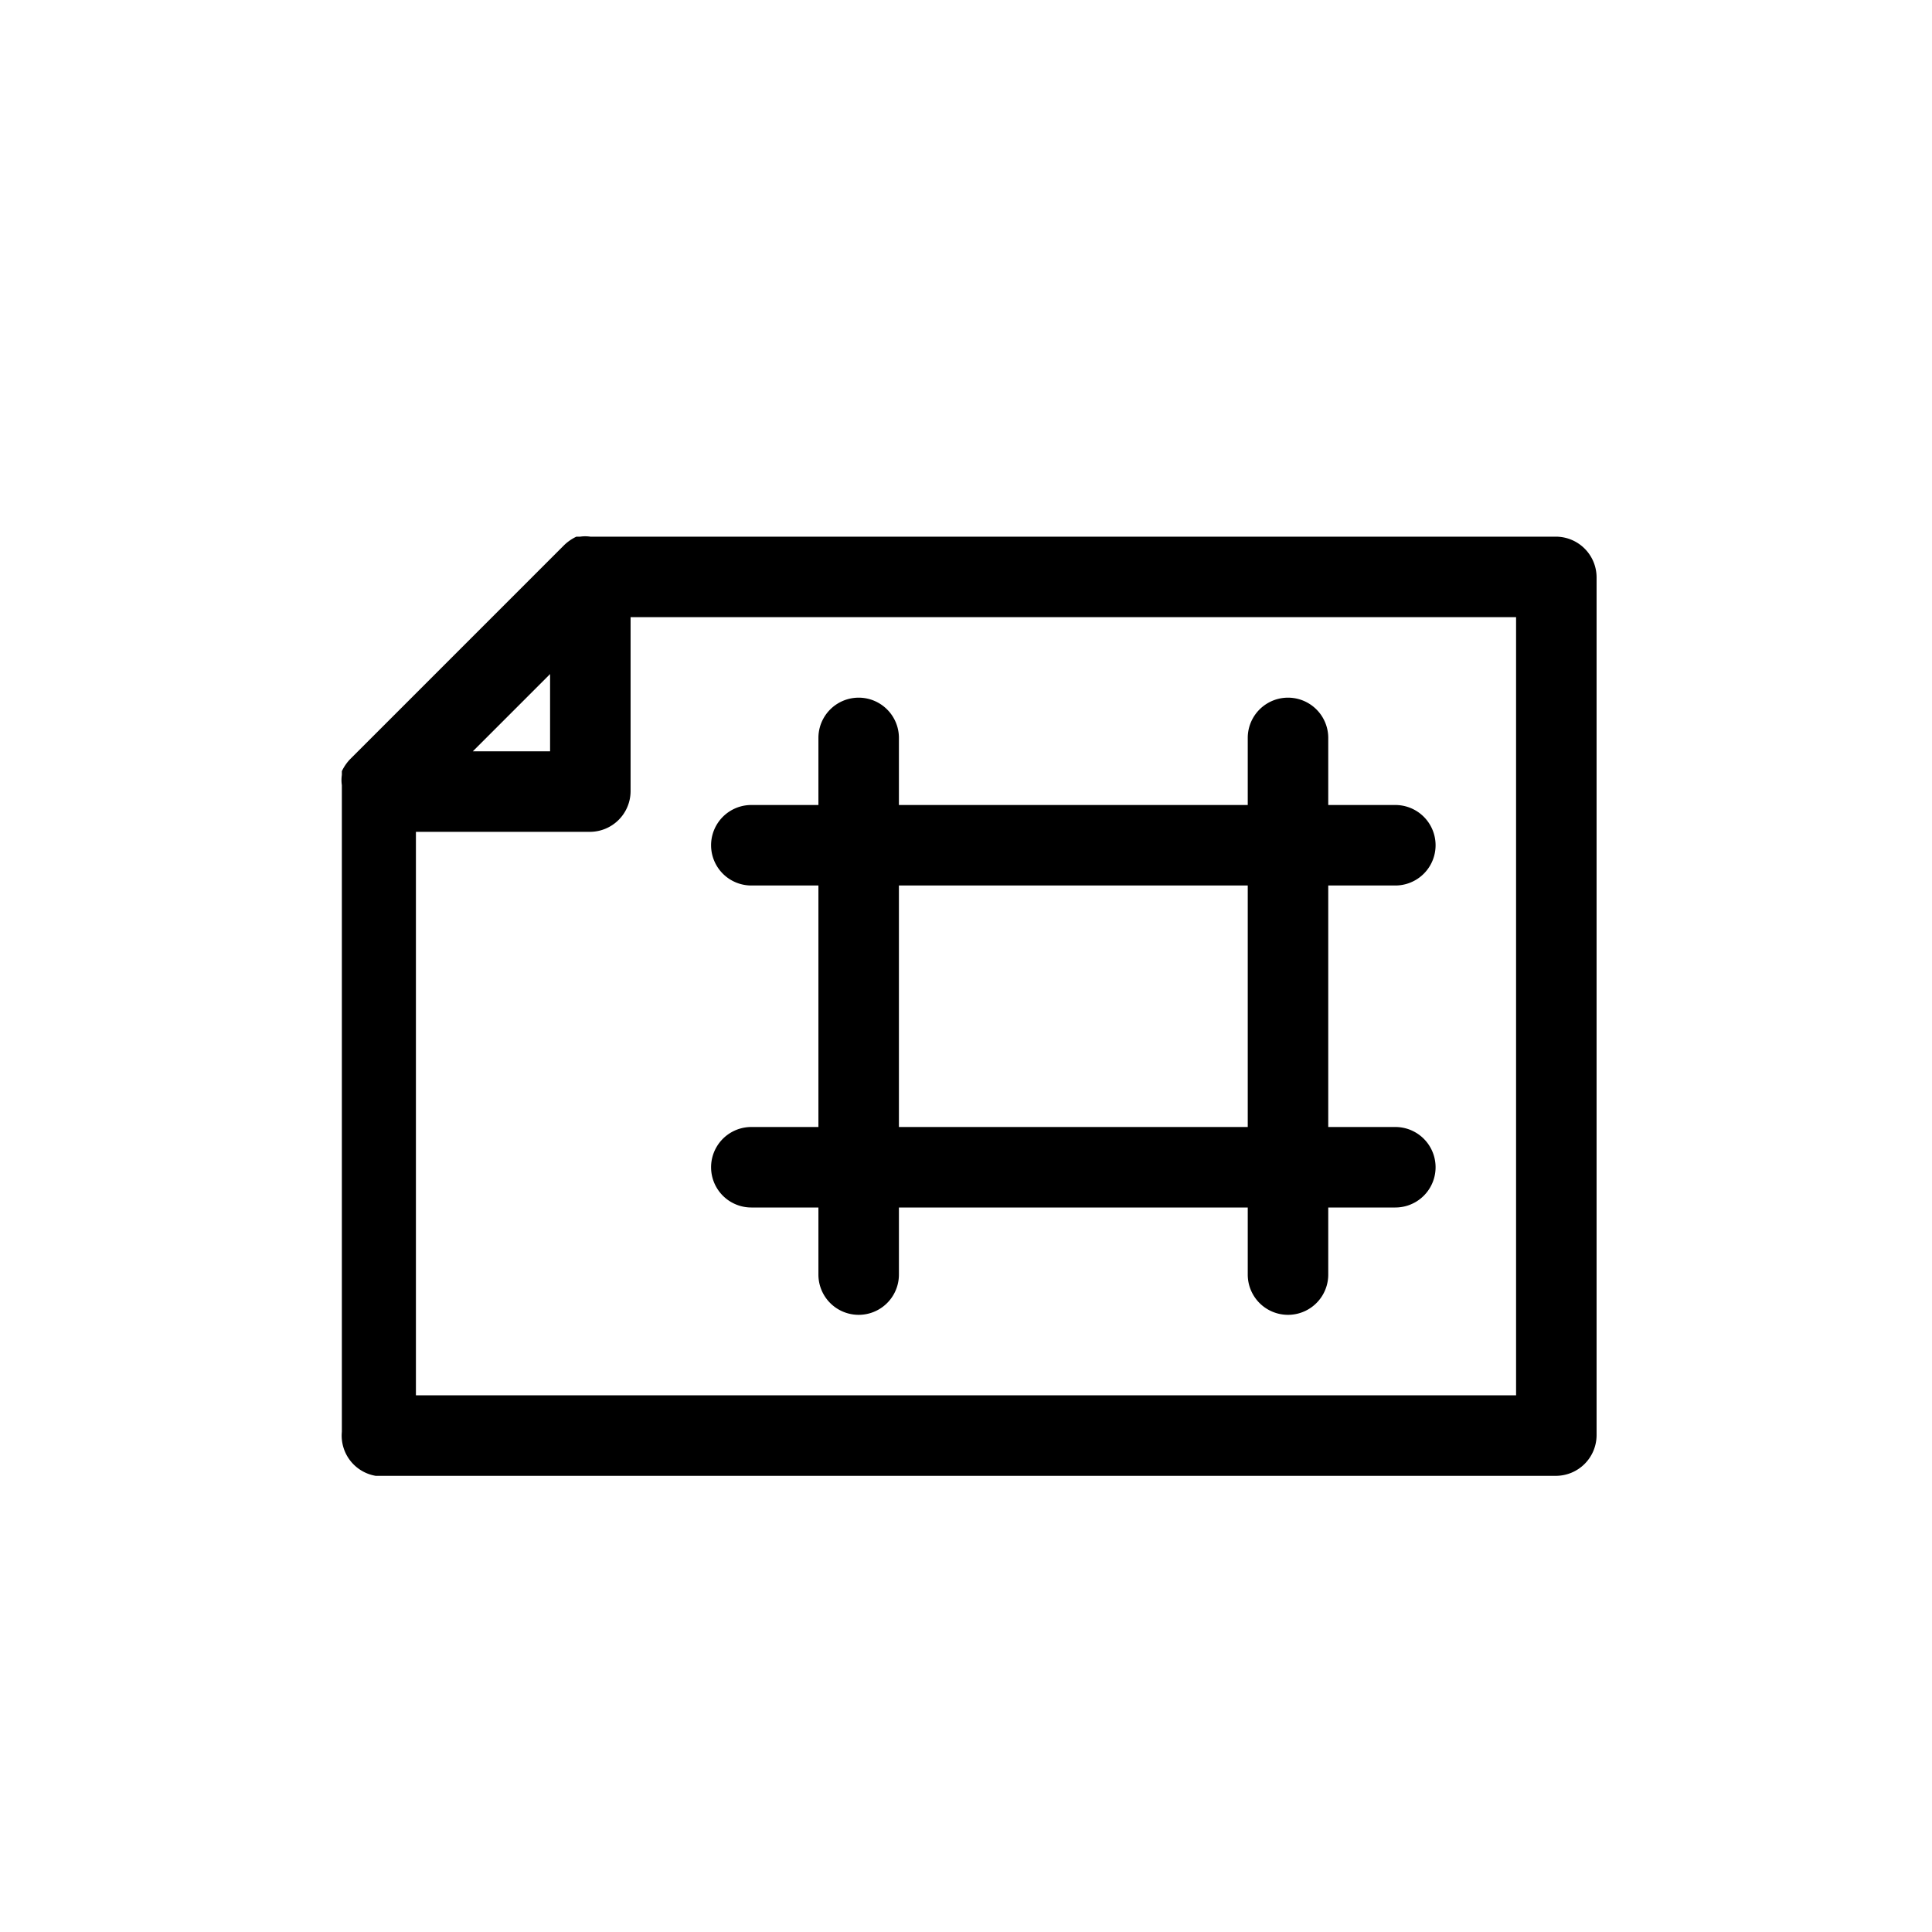 <svg data-name="Layer 1" xmlns="http://www.w3.org/2000/svg" viewBox="0 0 36 36"><title>Icon-Red_Hat-Documents-Blueprint-A-Black-RGB</title><path d="M29 10H11a.65.65 0 0 0-.19 0h-.07a.86.86 0 0 0-.22.15l-4 4a.86.86 0 0 0-.15.22v.07a.65.65 0 0 0 0 .19v12.05a.76.76 0 0 0 .63.82h22a.76.76 0 0 0 .75-.75v-16A.76.76 0 0 0 29 10zm-18.75 2.56V14H8.81zm18 13.44H7.75V15.5H11a.76.76 0 0 0 .75-.75V11.5h16.5z"/><path d="M14 16.5h1.25V21H14a.75.75 0 0 0 0 1.5h1.25v1.25a.75.75 0 0 0 1.5 0V22.5h6.5v1.25a.75.75 0 0 0 1.5 0V22.5H26a.75.75 0 0 0 0-1.5h-1.25v-4.5H26a.75.75 0 0 0 0-1.5h-1.25v-1.25a.75.75 0 0 0-1.5 0V15h-6.5v-1.25a.75.75 0 0 0-1.5 0V15H14a.75.75 0 0 0 0 1.5zm9.25 0V21h-6.5v-4.5z"/></svg>